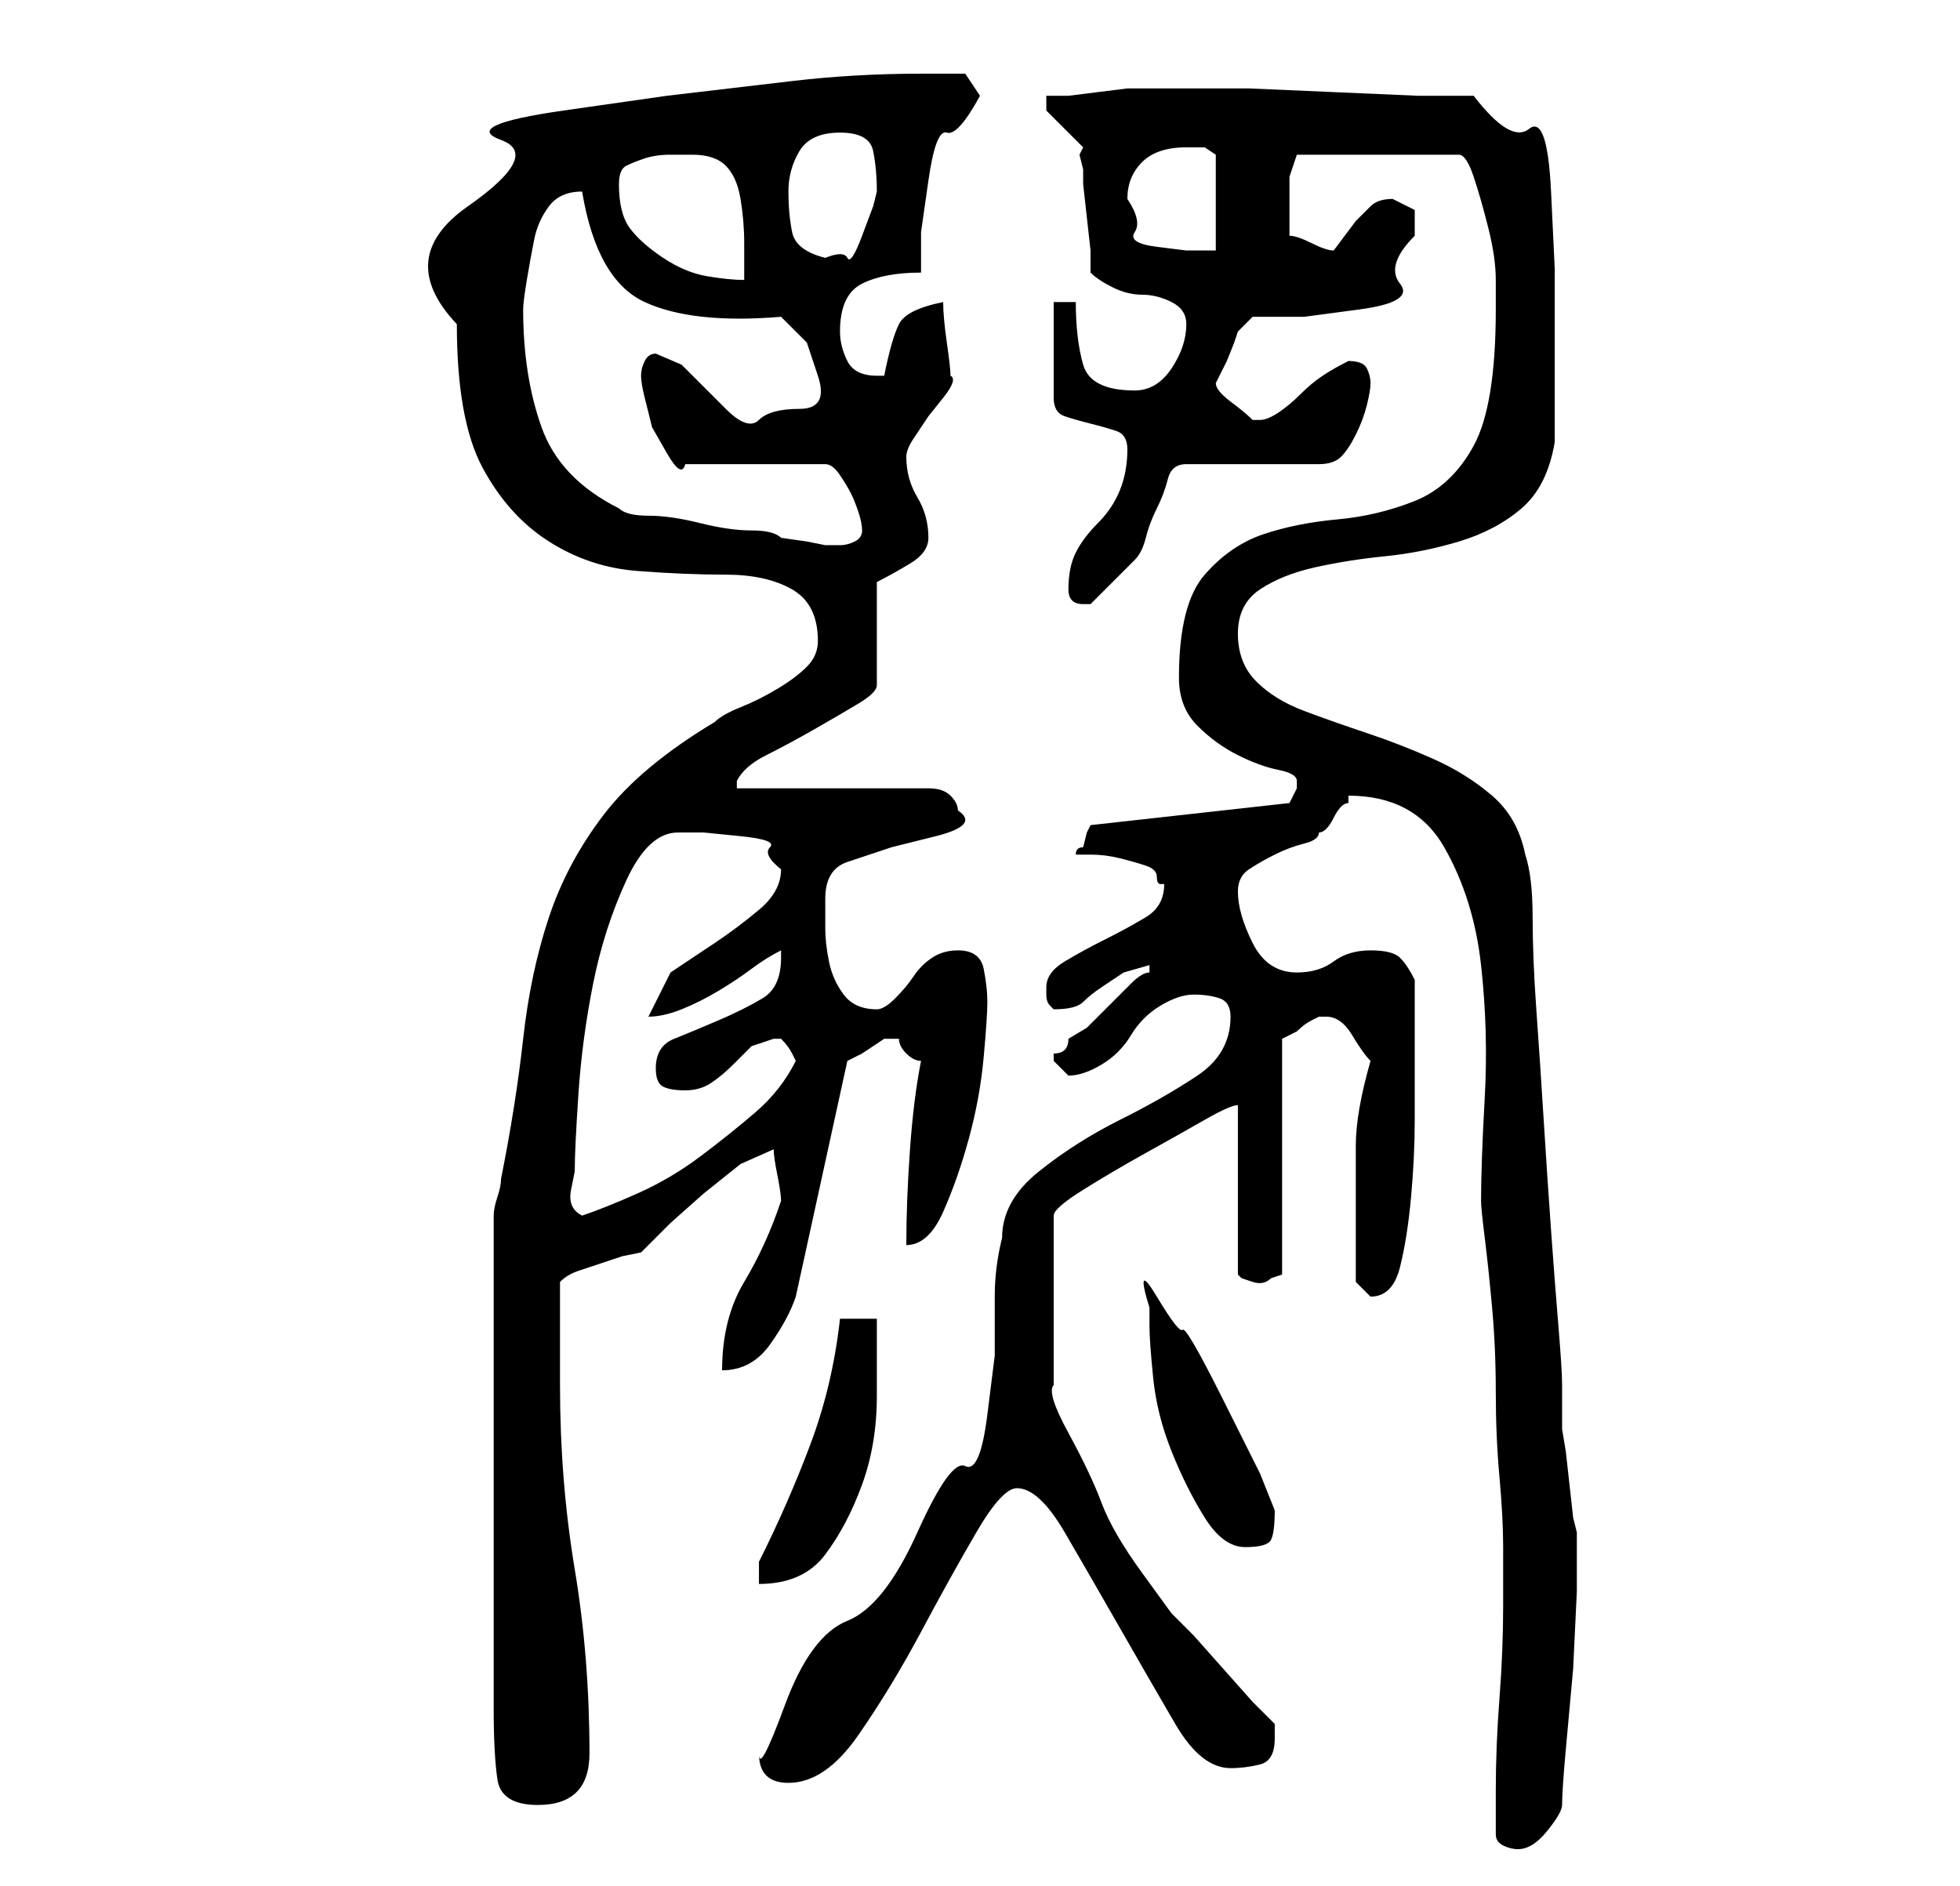<?xml version="1.0" standalone="no"?>
<!DOCTYPE svg PUBLIC "-//W3C//DTD SVG 1.1//EN" "http://www.w3.org/Graphics/SVG/1.1/DTD/svg11.dtd" >
<svg xmlns="http://www.w3.org/2000/svg" xmlns:xlink="http://www.w3.org/1999/xlink" version="1.1" viewBox="-10 0 266 256">
   <path fill="currentColor"
d="M193 249q0 1 1 1.5t2 0.5q2 0 4 -2.5t2 -3.5q0 -2 0.5 -7.5l1 -11t0.5 -10.5v-8l-0.5 -2t-0.5 -4.5t-0.5 -4.5t-0.5 -3v-6q0 -2 -0.5 -8t-1 -13t-1 -15t-1 -15t-0.5 -12.5t-1 -8.5q-1 -5 -4.5 -8t-8 -5t-9 -3.5t-8.5 -3t-6.5 -4t-2.5 -6.5t3 -6t7.5 -3t9.5 -1.5t10 -2
t8.5 -4.5t4.5 -9v-15v-8.5t-0.5 -10.5t-3 -8.5t-7.5 -4.5h-7.5t-11.5 -0.5t-11.5 -0.5h-7.5h-3h-3h-3t-4 0.5t-4 0.5h-3v1v1l2 2l3 3l-0.5 1t0.5 2v2t0.5 4.5t0.5 4.5v3q1 1 3 2t4 1t4 1t2 3q0 3 -2 6t-5 3q-6 0 -7 -3.5t-1 -8.5h-3v13q0 2 1.5 2.5t3.5 1t3.5 1t1.5 2.5
q0 3 -1 5.5t-3 4.5t-3 4t-1 5v0q0 1 0.5 1.5t1.5 0.5v0h1l6 -6q1 -1 1.5 -3t1.5 -4t1.5 -4t2.5 -2h18q2 0 3 -1t2 -3t1.5 -4t0.5 -3t-0.5 -2t-2.5 -1q-2 1 -3.5 2t-3 2.5t-3 2.5t-2.5 1h-1q-1 -1 -3 -2.5t-2 -2.5l0.5 -1l1 -2t1 -2.5l0.5 -1.5l1.5 -1.5l0.5 -0.5h7t7.5 -1
t5.5 -3.5t2 -6.5v-3.5t-3 -1.5q-2 0 -3 1l-2 2t-1.5 2t-1.5 2q-1 0 -3 -1t-3 -1v-4v-4l0.5 -1.5l0.5 -1.5h22q1 0 2 3t2 7t1 7v4q0 13 -3 18.5t-8 7.5t-10.5 2.5t-10 2t-8 5.5t-3.5 14q0 4 2.5 6.5t5.5 4t5.5 2t2.5 1.5v1l-0.5 1l-0.5 1l-27 3l-0.5 1t-0.5 2q-1 0 -1 1h1h1
q2 0 4 0.5t3.5 1t1.5 1.5t0.5 1h0.5q0 3 -2.5 4.5t-5.5 3t-5.5 3t-2.5 3.5v1q0 1 0.5 1.5l0.5 0.5q3 0 4 -1t2.5 -2l3 -2t3.5 -1v1q-1 0 -2.5 1.5l-3 3l-3 3t-2.5 1.5q0 1 -0.5 1.5t-1.5 0.5v1v0l1.5 1.5l0.5 0.5q2 0 4.5 -1.5t4 -4t4 -4t4.5 -1.5t3.5 0.5t1.5 2.5
q0 5 -4.5 8t-10.5 6t-11 7t-5 9q-1 4 -1 8v8t-1 8t-3 7t-6.5 9t-9.5 12t-8.5 11.5t-3.5 6.5q0 4 4 4q5 0 9.5 -6.5t8.5 -14t7.5 -13.5t5.5 -6q3 0 6.5 6t7.5 13t7.5 13t7.5 6q2 0 4 -0.5t2 -3.5v-1v-1l-3 -3t-4 -4.5t-4 -4.5l-3 -3t-4 -5.5t-5.5 -9.5t-4.5 -9.5t-2 -6.5v-23
q0 -1 4 -3.5t8.5 -5t8 -4.5t4.5 -2v23l0.5 0.5t1.5 0.5t2.5 -0.5l1.5 -0.5v-32l1 -0.5l1 -0.5q1 -1 2 -1.5l1 -0.5h0.5h0.5q2 0 3.5 2.5t2.5 3.5q-2 7 -2 11.5v10.5v8l2 2v0q3 0 4 -4t1.5 -9.5t0.5 -10.5v-6v-2v-4v-4v-3q-1 -2 -2 -3t-4 -1t-5 1.5t-5 1.5q-4 0 -6 -4t-2 -7
q0 -2 1.5 -3t3.5 -2t4 -1.5t2 -1.5q1 0 2 -2t2 -2v-1q9 0 13 7t5 16t0.5 18t-0.5 14q0 1 0.5 5t1 9.5t0.5 11.5t0.5 11.5t0.5 9.5v5v3q0 6 -0.5 12.5t-0.5 12.5v6zM57 165v67q0 6 0.5 9.5t5.5 3.5q7 0 7 -7q0 -13 -2 -25t-2 -25v-3v-4v-4v-3q1 -1 2.5 -1.5l3 -1l3 -1
t2.5 -0.5l4 -4t4.5 -4l5 -4t4.5 -2q0 1 0.5 3.5t0.5 3.5q-2 6 -5 11t-3 12q4 0 6.5 -3.5t3.5 -6.5l7 -32l2 -1t3 -2h0.5h0.5h0.5h0.5q0 1 1 2t2 1q-1 5 -1.5 12t-0.5 13q3 0 5 -4.5t3.5 -10t2 -11t0.5 -7.5t-0.5 -4.5t-3.5 -2.5q-2 0 -3.5 1t-2.5 2.5t-2.5 3t-2.5 1.5
q-3 0 -4.5 -2t-2 -4.5t-0.5 -4.5v-4q0 -4 3 -5l6 -2t6 -1.5t3 -3.5q0 -1 -1 -2t-3 -1h-26v-0.5v-0.5q1 -2 4 -3.5t6.5 -3.5t6 -3.5t2.5 -2.5v-14q2 -1 4.5 -2.5t2.5 -3.5q0 -3 -1.5 -5.5t-1.5 -5.5q0 -1 1 -2.5l2 -3t2 -2.5t1 -3q0 -1 -0.5 -4.5t-0.5 -5.5q-5 1 -6 3t-2 7
h-1q-3 0 -4 -2t-1 -4q0 -5 3 -6.5t8 -1.5v-5.5t1 -7t2.5 -6.5t4.5 -5l-2 -3h-6q-9 0 -17.5 1l-17 2t-14 2t-8.5 4t-4.5 9t-1.5 16q0 13 3.5 19.5t9 10t12 4t12 0.5t9 2t3.5 7q0 2 -1.5 3.5t-4 3t-5 2.5t-3.5 2q-10 6 -15 12.5t-7.5 14t-3.5 16.5t-3 19q0 1 -0.5 2.5
t-0.5 2.5zM93 212v3q6 0 9 -4t5 -9.5t2 -12v-10.5h-5q-1 9 -4 17t-7 16zM146 180q0 2 0.5 7t2.5 10t4.5 9t5.5 4t3.5 -1t0.5 -4l-2 -5t-5 -10t-5.5 -9.5t-3.5 -4.5t-1 1.5v2.5zM68 159q0 -3 0.5 -10.5t2 -15t4.5 -14t7 -6.5h3.5t5 0.5t4 1.5t1.5 3q0 3 -3 5.5t-6 4.5l-6 4
t-3 6q2 0 4.5 -1t5 -2.5t4.5 -3t4 -2.5v0.5v0.5q0 4 -2.5 5.5t-6 3t-6 2.5t-2.5 4q0 2 1 2.5t3 0.5t3.5 -1t3 -2.5l2.5 -2.5t3 -1h0.5h0.5q1 1 1.5 2l0.5 1q-2 4 -5.5 7t-7.5 6t-8.5 5t-7.5 3q-2 -1 -1.5 -3.5zM74 69q-8 -4 -10.5 -11t-2.5 -16q0 -1 0.5 -4t1 -5.5t2 -4.5
t4.5 -2v0q2 12 8.5 15t18.5 2l3.5 3.5t1.5 4.5t-2.5 4.5t-5.5 1.5t-4.5 -1.5l-3 -3l-3 -3t-3.5 -1.5q-1 0 -1.5 1t-0.5 2t0.5 3l1 4t2 3.5t2.5 1.5h19q1 0 2 1.5t1.5 2.5t1 2.5t0.5 2.5t-1 1.5t-2 0.5h-1h-1l-2.5 -0.5t-3.5 -0.5q-1 -1 -4 -1t-7 -1t-7 -1t-4 -1zM74 25
q0 -2 1 -2.5t2.5 -1t3.5 -0.5h3q3 0 4.5 1.5t2 4.5t0.5 6v5q-2 0 -5 -0.5t-6 -2.5t-4.5 -4t-1.5 -6zM97 26q0 -3 1.5 -5.5t5.5 -2.5t4.5 2.5t0.5 5.5l-0.5 2t-1.5 4t-2 3t-3 0q-4 -1 -4.5 -3.5t-0.5 -5.5zM143 27q0 -3 2 -5t6 -2h2.5t1.5 1v13h-4t-4 -0.5t-3 -2t-1 -4.5z
" />
</svg>
